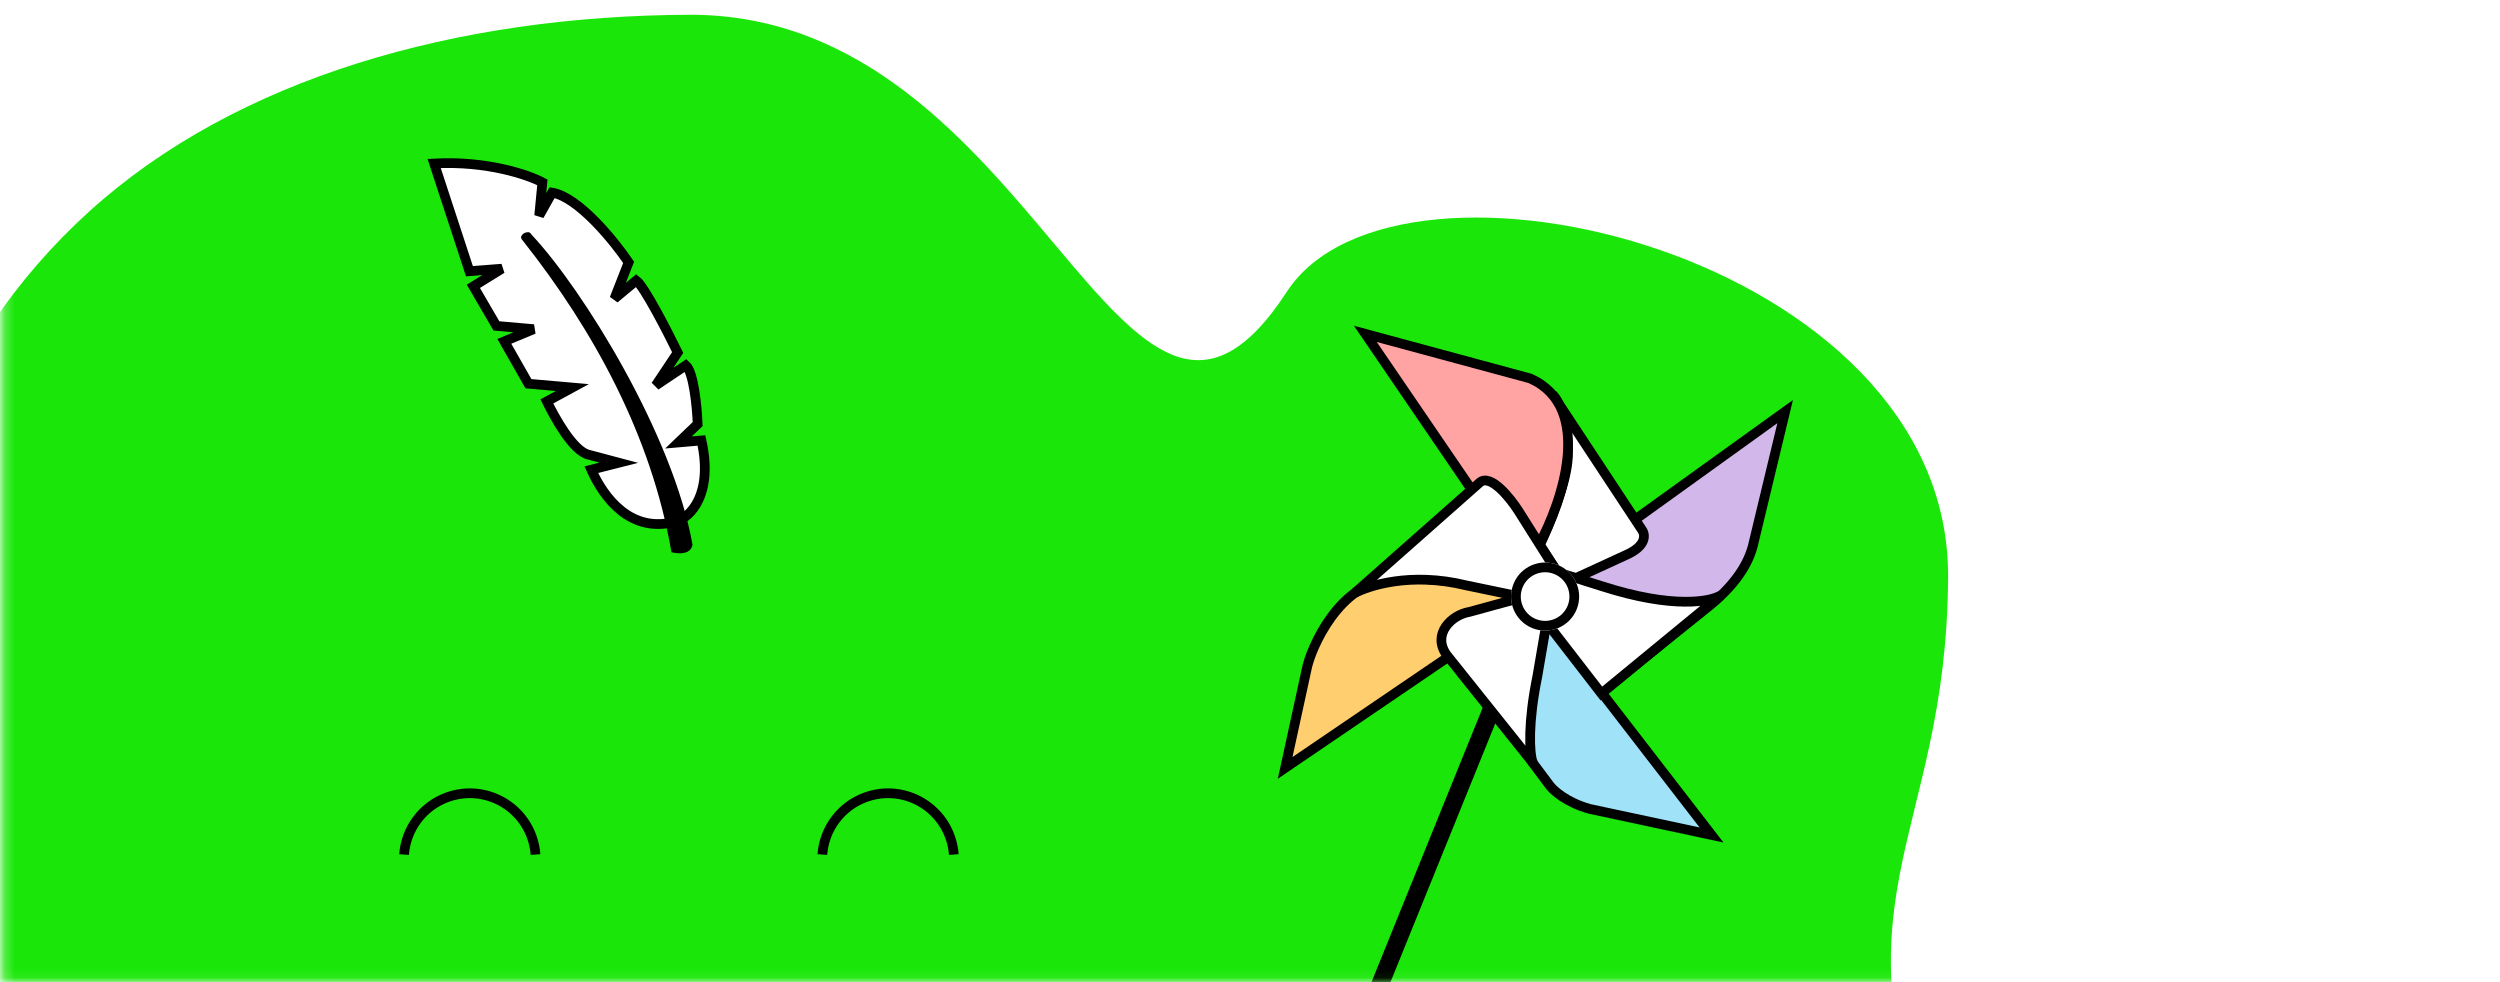 <svg width="257" height="101" viewBox="0 0 257 101" fill="none" xmlns="http://www.w3.org/2000/svg">
<mask id="mask0" mask-type="alpha" maskUnits="userSpaceOnUse" x="0" y="0" width="257" height="101">
<rect x="0.247" y="0.503" width="256" height="100.425" fill="#C4C4C4"/>
</mask>
<g mask="url(#mask0)">
<path fillRule="evenodd" clipRule="evenodd" d="M132.287 29.99C143.651 12.536 200.403 26.182 200.264 59.278C200.149 86.716 187.267 92.187 200 122.182C207.413 139.644 198.537 159.939 184.807 173.154C170.959 186.483 146.774 187.845 124.403 187.339C103.847 186.874 83.347 180.389 64.23 170.427C45.599 160.719 30.263 147.284 17.617 131.695C3.619 114.436 -10.379 96.133 -11.886 76.589C-13.504 55.614 -6.059 35.559 9.139 21.767C24.375 7.939 47.071 1.618 70.834 1.517C106.86 1.364 115.332 56.033 132.287 29.99Z" fill="#1AE709" fillOpacity="0.28"/>
<mask id="path-3-inside-1" fill="white">
<rect x="30.966" y="55.522" width="76.63" height="60.668" rx="1.172"/>
</mask>
<rect x="30.966" y="55.522" width="76.63" height="60.668" rx="1.172" fill="white" stroke="black" strokeWidth="4.687" mask="url(#path-3-inside-1)"/>
<path d="M55.051 87.848C55.008 87.252 54.884 86.652 54.675 86.061C53.886 83.84 52.062 82.286 49.941 81.75C48.687 81.434 47.33 81.473 46.021 81.941C43.412 82.873 41.726 85.245 41.536 87.848" stroke="black" strokeWidth="2.34" strokeLinecap="round"/>
<path d="M98.051 87.848C98.007 87.252 97.884 86.652 97.674 86.061C96.885 83.84 95.062 82.286 92.94 81.75C91.687 81.434 90.33 81.473 89.021 81.941C86.411 82.873 84.726 85.245 84.536 87.848" stroke="black" strokeWidth="2.35" strokeLinecap="round"/>
<path d="M48.259 27.88L44.63 16.805C50.066 16.51 54.312 17.976 55.756 18.747L55.428 22.166L56.758 19.8C59.473 20.259 63.133 24.772 64.623 26.971L63.162 30.705L65.41 28.833C66.233 29.457 68.59 34.031 69.666 36.24L67.41 39.627L70.506 37.554C71.318 38.288 71.654 41.884 71.72 43.591L69.745 45.486L72.11 45.28C73.364 50.906 70.889 53.218 69.519 53.603C64.84 54.919 62.074 51.157 60.786 48.286L63.614 47.569L60.52 46.746C58.9 46.383 56.985 42.85 56.218 41.266L58.837 39.841L54.323 39.445L51.844 35.09L54.861 33.838L51.03 33.502L48.662 29.433L51.594 27.621L48.259 27.88Z" fill="white" stroke="black" strokeWidth="1.602" strokeLinejoin="round"/>
<path fillRule="evenodd" clipRule="evenodd" d="M53.587 24.294C53.671 24.102 53.872 23.887 54.278 23.869C54.394 23.863 54.5 23.926 54.57 24.018L53.649 24.615C53.579 24.521 53.541 24.402 53.587 24.294ZM53.76 24.759C61.014 33.927 66.971 44.807 69.025 56.771C69.99 56.991 70.981 56.942 71.194 56.012C69.198 44.73 59.934 29.769 54.68 24.163L54.571 24.017L53.65 24.614L53.76 24.759Z" fill="black"/>
</g>
<mask id="mask1" mask-type="alpha" maskUnits="userSpaceOnUse" x="113" y="19" width="86" height="82">
<rect x="113.123" y="19.903" width="85.757" height="81.023" fill="#C4C4C4"/>
</mask>
<g mask="url(#mask1)">
<path d="M183.513 42.31L160.18 59.096L157.443 61.172L164.722 71.097L175.279 62.634C178.464 60.163 179.725 57.893 180.189 56.13L183.513 42.31Z" fill="#D2B7EB" stroke="black" strokeWidth="1.513"/>
<path d="M132.114 78.94L158.119 61.253C148.636 59.226 143.902 59.418 143.183 59.566C137.716 59.693 134.717 66.711 134.325 68.785L132.114 78.94Z" fill="#FFCE6F" stroke="black" strokeWidth="1.513"/>
<path d="M160.254 41.517L159.62 40.557C159.866 40.83 160.076 41.156 160.254 41.517L168.771 54.434C169.136 54.904 169.331 56.082 167.189 57.039L160.866 59.945L158.297 56.038C159.229 54.084 161.11 49.528 161.174 46.94C161.233 45.723 161.1 43.233 160.254 41.517Z" fill="white"/>
<path d="M159.62 40.557L168.771 54.434C169.136 54.904 169.331 56.082 167.189 57.039L160.866 59.945L158.297 56.038C159.229 54.084 161.11 49.528 161.174 46.94C161.246 45.467 161.035 42.129 159.62 40.557Z" stroke="black" strokeWidth="1.513"/>
<path d="M159.295 80.73L157.537 78.379C156.773 77.358 157.262 73.18 157.601 71.219L158.977 63.858L175.945 85.836L163.417 83.156C161.06 82.503 159.687 81.266 159.295 80.73Z" fill="#A0E2F7" stroke="black" strokeWidth="1.513"/>
<path d="M157.299 38.902C163.929 41.848 160.634 51.59 158.158 56.093L156.244 57.599L140.356 34.32L157.299 38.902Z" fill="#FFA3A3" stroke="black" strokeWidth="1.513"/>
<rect x="153.049" y="72.528" width="0.808" height="41.476" transform="rotate(22.054 153.049 72.528)" fill="#289874" stroke="black" strokeWidth="0.808"/>
<path d="M156.116 52.549L162.468 62.62L150.74 60.179C144.947 58.757 140.647 60.247 139.27 60.96L152.128 49.592C153.231 48.672 155.247 51.18 156.116 52.549Z" fill="white" stroke="black" strokeWidth="1.513"/>
<path d="M164.701 60.269C171.989 62.614 175.881 61.858 176.916 61.187L164.624 71.293L157.32 61.844L160.891 59.071L164.701 60.269Z" fill="white" stroke="black" strokeWidth="1.513"/>
<path d="M151.052 62.904L159.576 60.567L158.033 69.555C157.084 74.195 157.192 77.406 157.576 78.409L148.69 67.29C147.202 65.167 149.224 63.208 151.052 62.904Z" fill="white" stroke="black" strokeWidth="1.513"/>
<g filter="url(#filter0_d)">
<circle cx="158.837" cy="60.649" r="3.5" transform="rotate(22.054 158.837 60.649)" fill="white"/>
<circle cx="158.837" cy="60.649" r="3" transform="rotate(22.054 158.837 60.649)" stroke="black"/>
</g>
</g>
<defs>
<filter id="filter0_d" x="153.601" y="56.091" width="10.471" height="10.471" filterUnits="userSpaceOnUse" colorInterpolationFilters="sRGB">
<feFlood floodOpacity="0" result="BackgroundImageFix"/>
<feColorMatrix in="SourceAlpha" type="matrix" values="0 0 0 0 0 0 0 0 0 0 0 0 0 0 0 0 0 0 127 0" result="hardAlpha"/>
<feOffset dy="0.678"/>
<feGaussianBlur stdDeviation="0.339"/>
<feColorMatrix type="matrix" values="0 0 0 0 0 0 0 0 0 0 0 0 0 0 0 0 0 0 0.25 0"/>
<feBlend mode="normal" in2="BackgroundImageFix" result="effect1_dropShadow"/>
<feBlend mode="normal" in="SourceGraphic" in2="effect1_dropShadow" result="shape"/>
</filter>
</defs>
</svg>
